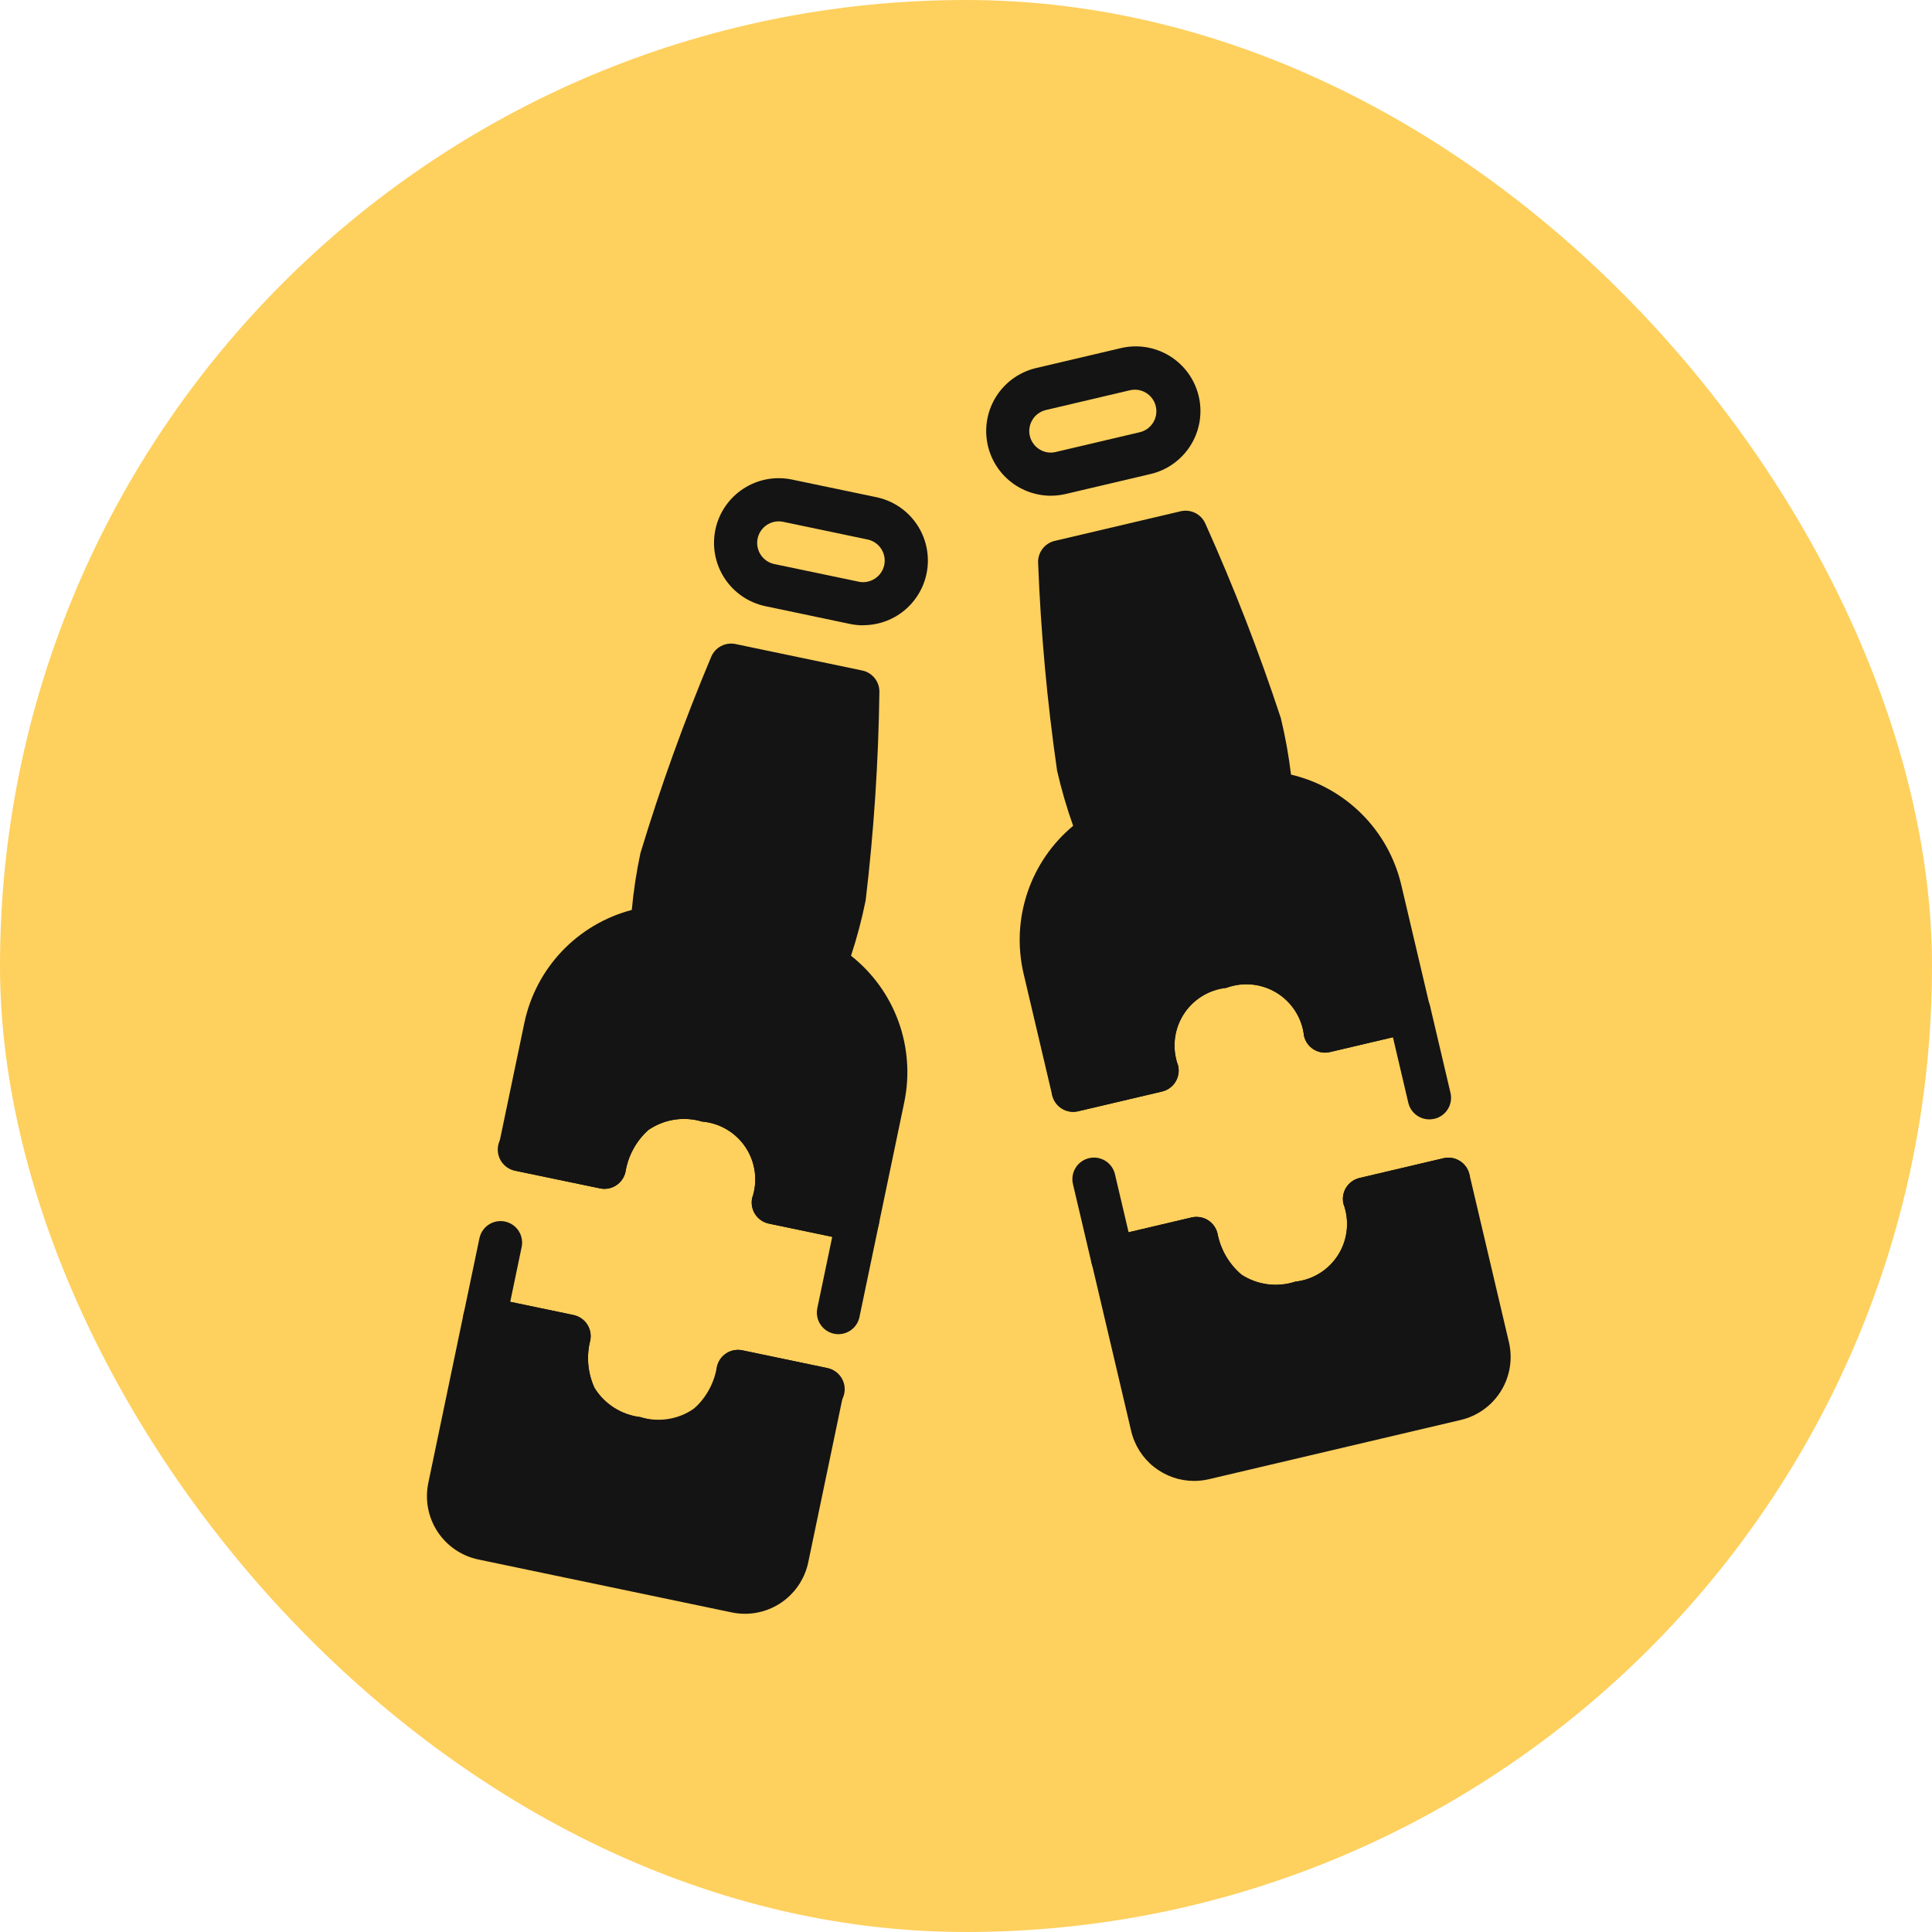 <svg width="140" height="140" viewBox="0 0 140 140" fill="none" xmlns="http://www.w3.org/2000/svg">
<rect width="140" height="140" rx="70" fill="#FEC435" fill-opacity="0.8"/>
<path d="M62.548 45.313C62.226 45.312 61.905 45.279 61.59 45.213L55.468 43.927C54.866 43.801 54.294 43.557 53.785 43.21C53.277 42.863 52.842 42.42 52.505 41.904C52.168 41.389 51.936 40.813 51.822 40.208C51.707 39.603 51.714 38.982 51.84 38.379C51.965 37.776 52.209 37.205 52.556 36.696C52.903 36.188 53.347 35.753 53.862 35.416C54.377 35.079 54.953 34.846 55.558 34.732C56.163 34.618 56.785 34.624 57.387 34.75L63.506 36.028C64.642 36.265 65.65 36.914 66.334 37.851C67.019 38.787 67.332 39.945 67.213 41.099C67.094 42.253 66.551 43.322 65.689 44.099C64.828 44.876 63.708 45.305 62.548 45.305V45.313ZM62.228 42.155C62.633 42.236 63.054 42.155 63.4 41.928C63.746 41.702 63.989 41.348 64.076 40.944C64.118 40.743 64.12 40.536 64.082 40.334C64.044 40.132 63.967 39.94 63.855 39.768C63.742 39.596 63.597 39.449 63.428 39.333C63.258 39.217 63.068 39.136 62.867 39.094L56.748 37.813C56.547 37.771 56.34 37.769 56.138 37.807C55.936 37.846 55.744 37.923 55.573 38.036C55.401 38.148 55.253 38.294 55.138 38.464C55.022 38.633 54.941 38.824 54.9 39.025C54.815 39.431 54.895 39.853 55.122 40.2C55.349 40.546 55.704 40.789 56.109 40.873L62.228 42.152V42.155Z" fill="#141414"/>
<path d="M76.147 35.922C74.998 35.921 73.888 35.498 73.03 34.732C72.172 33.967 71.625 32.913 71.494 31.771C71.362 30.628 71.655 29.478 72.317 28.537C72.978 27.597 73.962 26.932 75.082 26.67L81.166 25.239C81.769 25.089 82.395 25.06 83.009 25.153C83.622 25.247 84.211 25.462 84.742 25.785C85.272 26.108 85.732 26.534 86.097 27.036C86.461 27.539 86.722 28.109 86.864 28.714C87.006 29.318 87.027 29.945 86.925 30.557C86.823 31.169 86.6 31.756 86.27 32.281C85.939 32.807 85.508 33.262 85 33.619C84.493 33.977 83.919 34.23 83.313 34.364L77.229 35.795C76.874 35.879 76.511 35.921 76.147 35.922ZM82.241 28.238C82.118 28.237 81.995 28.252 81.876 28.281L75.791 29.712C75.49 29.783 75.217 29.941 75.006 30.166C74.795 30.392 74.656 30.675 74.606 30.98C74.555 31.285 74.597 31.598 74.724 31.879C74.852 32.161 75.06 32.398 75.322 32.561C75.496 32.67 75.69 32.744 75.893 32.777C76.095 32.81 76.303 32.802 76.502 32.753L82.587 31.322C82.96 31.235 83.289 31.014 83.51 30.7C83.731 30.387 83.829 30.003 83.785 29.622C83.741 29.24 83.558 28.889 83.272 28.634C82.986 28.378 82.615 28.237 82.232 28.238H82.241Z" fill="#141414"/>
<path d="M61.668 69.257C62.101 67.938 62.456 66.595 62.731 65.235C63.324 60.227 63.656 55.191 63.724 50.149C63.732 49.783 63.611 49.427 63.382 49.141C63.154 48.856 62.833 48.659 62.474 48.586L53.296 46.669C52.939 46.595 52.567 46.648 52.245 46.819C51.923 46.99 51.67 47.269 51.532 47.606C49.578 52.254 47.867 57 46.407 61.825C46.118 63.182 45.909 64.556 45.782 65.938C43.853 66.444 42.103 67.478 40.728 68.922C39.354 70.367 38.408 72.166 37.998 74.117L36.146 82.988C36.062 83.393 36.142 83.816 36.368 84.162C36.595 84.509 36.95 84.751 37.356 84.836L43.474 86.113C43.675 86.156 43.882 86.159 44.084 86.121C44.286 86.083 44.478 86.005 44.649 85.892C44.996 85.665 45.239 85.309 45.324 84.903C45.515 83.737 46.1 82.67 46.981 81.882C47.542 81.496 48.183 81.241 48.856 81.136C49.529 81.031 50.217 81.077 50.87 81.272C51.507 81.325 52.123 81.522 52.673 81.849C53.222 82.176 53.69 82.624 54.04 83.159C54.39 83.694 54.614 84.301 54.693 84.936C54.773 85.57 54.708 86.214 54.501 86.819C54.417 87.224 54.497 87.646 54.724 87.993C54.95 88.339 55.305 88.581 55.71 88.666L61.829 89.944C62.03 89.986 62.237 89.988 62.439 89.95C62.64 89.911 62.832 89.834 63.004 89.721C63.176 89.609 63.324 89.464 63.439 89.294C63.555 89.125 63.636 88.934 63.678 88.733L65.529 79.861C65.932 77.909 65.785 75.884 65.103 74.011C64.421 72.138 63.232 70.492 61.668 69.257Z" fill="#141414"/>
<path d="M59.912 99.127L53.794 97.849C53.593 97.807 53.386 97.805 53.184 97.843C52.982 97.881 52.79 97.959 52.619 98.071C52.447 98.184 52.299 98.329 52.184 98.498C52.068 98.668 51.987 98.859 51.945 99.059C51.752 100.226 51.167 101.291 50.287 102.08C49.726 102.466 49.086 102.722 48.413 102.827C47.74 102.933 47.052 102.885 46.4 102.689C45.723 102.608 45.074 102.376 44.499 102.01C43.924 101.644 43.439 101.154 43.08 100.575C42.586 99.499 42.476 98.286 42.767 97.138C42.809 96.937 42.811 96.73 42.773 96.528C42.734 96.326 42.657 96.134 42.544 95.963C42.432 95.791 42.287 95.643 42.117 95.528C41.948 95.412 41.757 95.331 41.556 95.289L35.439 94.013C35.238 93.971 35.031 93.969 34.829 94.007C34.627 94.045 34.435 94.122 34.263 94.235C34.091 94.347 33.943 94.492 33.828 94.662C33.712 94.832 33.631 95.023 33.589 95.224L31.036 107.464C30.783 108.681 31.023 109.949 31.704 110.988C32.386 112.028 33.452 112.754 34.669 113.008L53.023 116.841C53.341 116.907 53.664 116.941 53.989 116.941C55.065 116.939 56.107 116.567 56.941 115.887C57.774 115.208 58.349 114.263 58.569 113.21L61.123 100.974C61.207 100.568 61.127 100.146 60.9 99.8C60.673 99.453 60.318 99.211 59.912 99.127Z" fill="#141414"/>
<path d="M109.343 97.264L106.48 85.095C106.386 84.693 106.135 84.344 105.784 84.126C105.432 83.907 105.008 83.838 104.605 83.931L98.521 85.362C98.118 85.457 97.77 85.708 97.551 86.059C97.333 86.411 97.263 86.835 97.357 87.237C97.579 87.837 97.661 88.479 97.597 89.115C97.534 89.751 97.326 90.365 96.989 90.908C96.653 91.452 96.197 91.912 95.656 92.252C95.115 92.593 94.504 92.806 93.868 92.875C93.22 93.088 92.533 93.153 91.857 93.065C91.18 92.976 90.533 92.737 89.962 92.364C89.062 91.597 88.45 90.546 88.229 89.384C88.134 88.982 87.883 88.634 87.532 88.416C87.18 88.198 86.757 88.128 86.354 88.222L80.271 89.653C79.868 89.748 79.52 89.999 79.301 90.35C79.083 90.701 79.013 91.125 79.107 91.528L81.969 103.695C82.21 104.723 82.791 105.64 83.618 106.297C84.444 106.953 85.468 107.312 86.524 107.314C86.888 107.313 87.251 107.27 87.606 107.188L105.857 102.894C107.065 102.608 108.111 101.855 108.764 100.8C109.418 99.744 109.626 98.473 109.343 97.264Z" fill="#141414"/>
<path d="M85.367 77.22C85.145 76.621 85.062 75.978 85.126 75.342C85.19 74.706 85.398 74.093 85.734 73.55C86.071 73.006 86.527 72.547 87.068 72.206C87.609 71.865 88.22 71.653 88.856 71.584C89.455 71.363 90.097 71.281 90.733 71.344C91.369 71.408 91.982 71.616 92.525 71.953C93.069 72.289 93.528 72.745 93.869 73.286C94.21 73.826 94.423 74.438 94.492 75.073C94.586 75.476 94.837 75.825 95.188 76.043C95.54 76.261 95.964 76.331 96.367 76.237L102.451 74.806C102.854 74.711 103.202 74.461 103.421 74.109C103.639 73.758 103.709 73.334 103.615 72.931L101.538 64.111C101.079 62.17 100.088 60.396 98.678 58.986C97.267 57.577 95.492 56.587 93.551 56.13C93.386 54.75 93.139 53.381 92.812 52.031C91.235 47.242 89.41 42.539 87.343 37.94C87.196 37.606 86.937 37.334 86.611 37.171C86.284 37.008 85.911 36.965 85.556 37.048L76.429 39.195C76.073 39.279 75.758 39.484 75.539 39.776C75.319 40.068 75.208 40.427 75.226 40.792C75.421 45.831 75.88 50.856 76.601 55.847C76.91 57.2 77.299 58.534 77.765 59.842C76.232 61.117 75.084 62.794 74.45 64.684C73.815 66.574 73.719 68.603 74.171 70.545L76.246 79.365C76.341 79.768 76.592 80.117 76.943 80.335C77.295 80.553 77.718 80.623 78.121 80.529L84.204 79.098C84.607 79.003 84.956 78.752 85.174 78.4C85.392 78.048 85.461 77.623 85.367 77.22Z" fill="#141414"/>
<path d="M60.75 96.68C60.645 96.679 60.54 96.668 60.437 96.647C60.236 96.605 60.045 96.524 59.876 96.408C59.706 96.293 59.561 96.145 59.449 95.973C59.336 95.802 59.259 95.61 59.221 95.408C59.182 95.206 59.184 94.999 59.226 94.798L60.306 89.628L55.717 88.669C55.312 88.584 54.957 88.342 54.73 87.995C54.503 87.649 54.423 87.227 54.507 86.822C54.714 86.217 54.78 85.573 54.7 84.938C54.62 84.304 54.396 83.697 54.046 83.162C53.696 82.627 53.229 82.179 52.679 81.852C52.13 81.525 51.513 81.328 50.876 81.275C50.224 81.079 49.535 81.032 48.862 81.137C48.189 81.243 47.548 81.498 46.987 81.884C46.107 82.674 45.523 83.74 45.331 84.906C45.289 85.107 45.208 85.298 45.092 85.467C44.976 85.637 44.828 85.782 44.656 85.894C44.485 86.007 44.292 86.084 44.091 86.122C43.889 86.16 43.682 86.158 43.481 86.116L37.354 84.844C37.149 84.806 36.953 84.728 36.778 84.614C36.604 84.5 36.453 84.352 36.337 84.179C36.22 84.006 36.139 83.811 36.099 83.606C36.059 83.402 36.061 83.191 36.103 82.987C36.146 82.782 36.229 82.589 36.348 82.417C36.467 82.245 36.619 82.099 36.795 81.987C36.971 81.876 37.168 81.8 37.374 81.765C37.58 81.731 37.79 81.738 37.993 81.786L42.696 82.767C43.16 81.465 43.97 80.315 45.04 79.441C45.955 78.759 47.013 78.294 48.135 78.083C49.256 77.872 50.41 77.919 51.511 78.222C53.35 78.434 55.034 79.357 56.202 80.793C57.369 82.23 57.929 84.067 57.761 85.911L62.468 86.894C62.873 86.979 63.228 87.221 63.455 87.567C63.682 87.913 63.762 88.335 63.678 88.741L62.279 95.441C62.205 95.791 62.013 96.106 61.734 96.331C61.456 96.557 61.108 96.68 60.75 96.68Z" fill="#141414"/>
<path d="M47.872 105.978C47.161 105.974 46.453 105.896 45.759 105.747C44.629 105.585 43.551 105.167 42.607 104.525C41.663 103.884 40.879 103.035 40.312 102.044C39.683 100.814 39.401 99.436 39.497 98.058L34.795 97.075C34.391 96.988 34.038 96.746 33.813 96.4C33.588 96.053 33.509 95.632 33.593 95.228L34.742 89.728C34.827 89.323 35.069 88.967 35.415 88.74C35.762 88.513 36.185 88.433 36.59 88.517C36.996 88.602 37.352 88.844 37.579 89.191C37.806 89.537 37.886 89.96 37.801 90.366L36.972 94.336L41.561 95.294C41.762 95.336 41.952 95.417 42.122 95.532C42.291 95.648 42.437 95.796 42.549 95.967C42.661 96.139 42.739 96.331 42.777 96.533C42.815 96.734 42.813 96.941 42.772 97.142C42.48 98.29 42.591 99.503 43.084 100.58C43.444 101.158 43.93 101.647 44.505 102.012C45.08 102.377 45.73 102.609 46.406 102.689C47.011 102.897 47.655 102.963 48.29 102.884C48.924 102.804 49.532 102.581 50.067 102.231C50.602 101.881 51.05 101.413 51.377 100.863C51.704 100.314 51.901 99.697 51.953 99.059C51.995 98.859 52.076 98.668 52.191 98.498C52.307 98.329 52.455 98.184 52.626 98.071C52.798 97.959 52.99 97.881 53.192 97.843C53.393 97.805 53.6 97.807 53.801 97.849L59.92 99.127C60.126 99.163 60.323 99.24 60.498 99.354C60.674 99.468 60.824 99.616 60.942 99.789C61.059 99.963 61.14 100.158 61.181 100.363C61.221 100.568 61.22 100.779 61.177 100.984C61.135 101.189 61.051 101.383 60.932 101.555C60.813 101.727 60.661 101.873 60.484 101.985C60.307 102.097 60.11 102.172 59.904 102.207C59.697 102.241 59.486 102.233 59.283 102.184L54.575 101.202C54.119 102.612 53.221 103.839 52.014 104.699C50.806 105.559 49.354 106.008 47.872 105.978Z" fill="#141414"/>
<path d="M103.57 81.114C103.218 81.113 102.876 80.994 102.601 80.776C102.325 80.557 102.131 80.252 102.051 79.909L100.937 75.164L96.374 76.237C95.971 76.331 95.548 76.261 95.196 76.043C94.845 75.825 94.594 75.476 94.499 75.073C94.43 74.438 94.218 73.827 93.877 73.286C93.536 72.745 93.076 72.289 92.533 71.953C91.99 71.617 91.377 71.409 90.741 71.345C90.105 71.281 89.463 71.363 88.863 71.584C88.228 71.653 87.617 71.866 87.076 72.206C86.535 72.547 86.079 73.006 85.743 73.549C85.407 74.093 85.198 74.706 85.135 75.341C85.071 75.977 85.153 76.619 85.374 77.219C85.468 77.621 85.398 78.045 85.18 78.396C84.963 78.748 84.614 78.999 84.212 79.094L78.127 80.525C77.928 80.572 77.721 80.579 77.518 80.546C77.316 80.513 77.122 80.44 76.947 80.332C76.773 80.224 76.621 80.083 76.501 79.916C76.381 79.75 76.296 79.561 76.249 79.362C76.202 79.162 76.194 78.955 76.227 78.752C76.26 78.55 76.333 78.356 76.441 78.181C76.549 78.007 76.69 77.855 76.857 77.735C77.023 77.616 77.212 77.53 77.412 77.483L82.099 76.389C81.885 74.549 82.398 72.699 83.529 71.233C84.66 69.766 86.32 68.801 88.154 68.542C89.911 67.957 91.827 68.082 93.493 68.89C95.159 69.698 96.444 71.125 97.073 72.867L101.76 71.766C102.163 71.672 102.587 71.742 102.938 71.96C103.29 72.178 103.541 72.527 103.635 72.93L105.109 79.197C105.202 79.6 105.133 80.023 104.914 80.375C104.696 80.726 104.347 80.977 103.945 81.072C103.822 81.1 103.696 81.114 103.57 81.114Z" fill="#141414"/>
<path d="M92.296 96.201C90.78 96.234 89.297 95.764 88.077 94.864C86.986 94.016 86.148 92.887 85.652 91.598L80.977 92.692C80.573 92.785 80.149 92.716 79.796 92.5C79.621 92.392 79.469 92.25 79.35 92.084C79.23 91.917 79.144 91.728 79.097 91.528L77.75 85.803C77.656 85.399 77.725 84.975 77.944 84.622C78.162 84.27 78.511 84.019 78.915 83.924C79.319 83.829 79.743 83.899 80.096 84.117C80.448 84.336 80.699 84.685 80.794 85.089L81.782 89.294L86.344 88.219C86.747 88.125 87.17 88.195 87.522 88.412C87.873 88.63 88.124 88.979 88.219 89.381C88.44 90.543 89.052 91.594 89.952 92.361C90.523 92.733 91.171 92.971 91.847 93.06C92.523 93.148 93.21 93.084 93.858 92.872C94.494 92.803 95.106 92.591 95.647 92.25C96.188 91.909 96.644 91.449 96.98 90.906C97.317 90.362 97.525 89.749 97.588 89.112C97.652 88.476 97.569 87.834 97.347 87.234C97.253 86.831 97.323 86.408 97.542 86.056C97.76 85.705 98.109 85.454 98.511 85.359L104.596 83.928C104.999 83.833 105.424 83.902 105.776 84.121C106.128 84.339 106.38 84.688 106.475 85.091C106.569 85.495 106.5 85.919 106.282 86.272C106.064 86.624 105.715 86.875 105.311 86.97L100.624 88.064C100.838 89.904 100.325 91.754 99.193 93.22C98.061 94.686 96.401 95.652 94.567 95.911C93.824 96.095 93.062 96.192 92.296 96.201Z" fill="#141414"/>
</svg>
